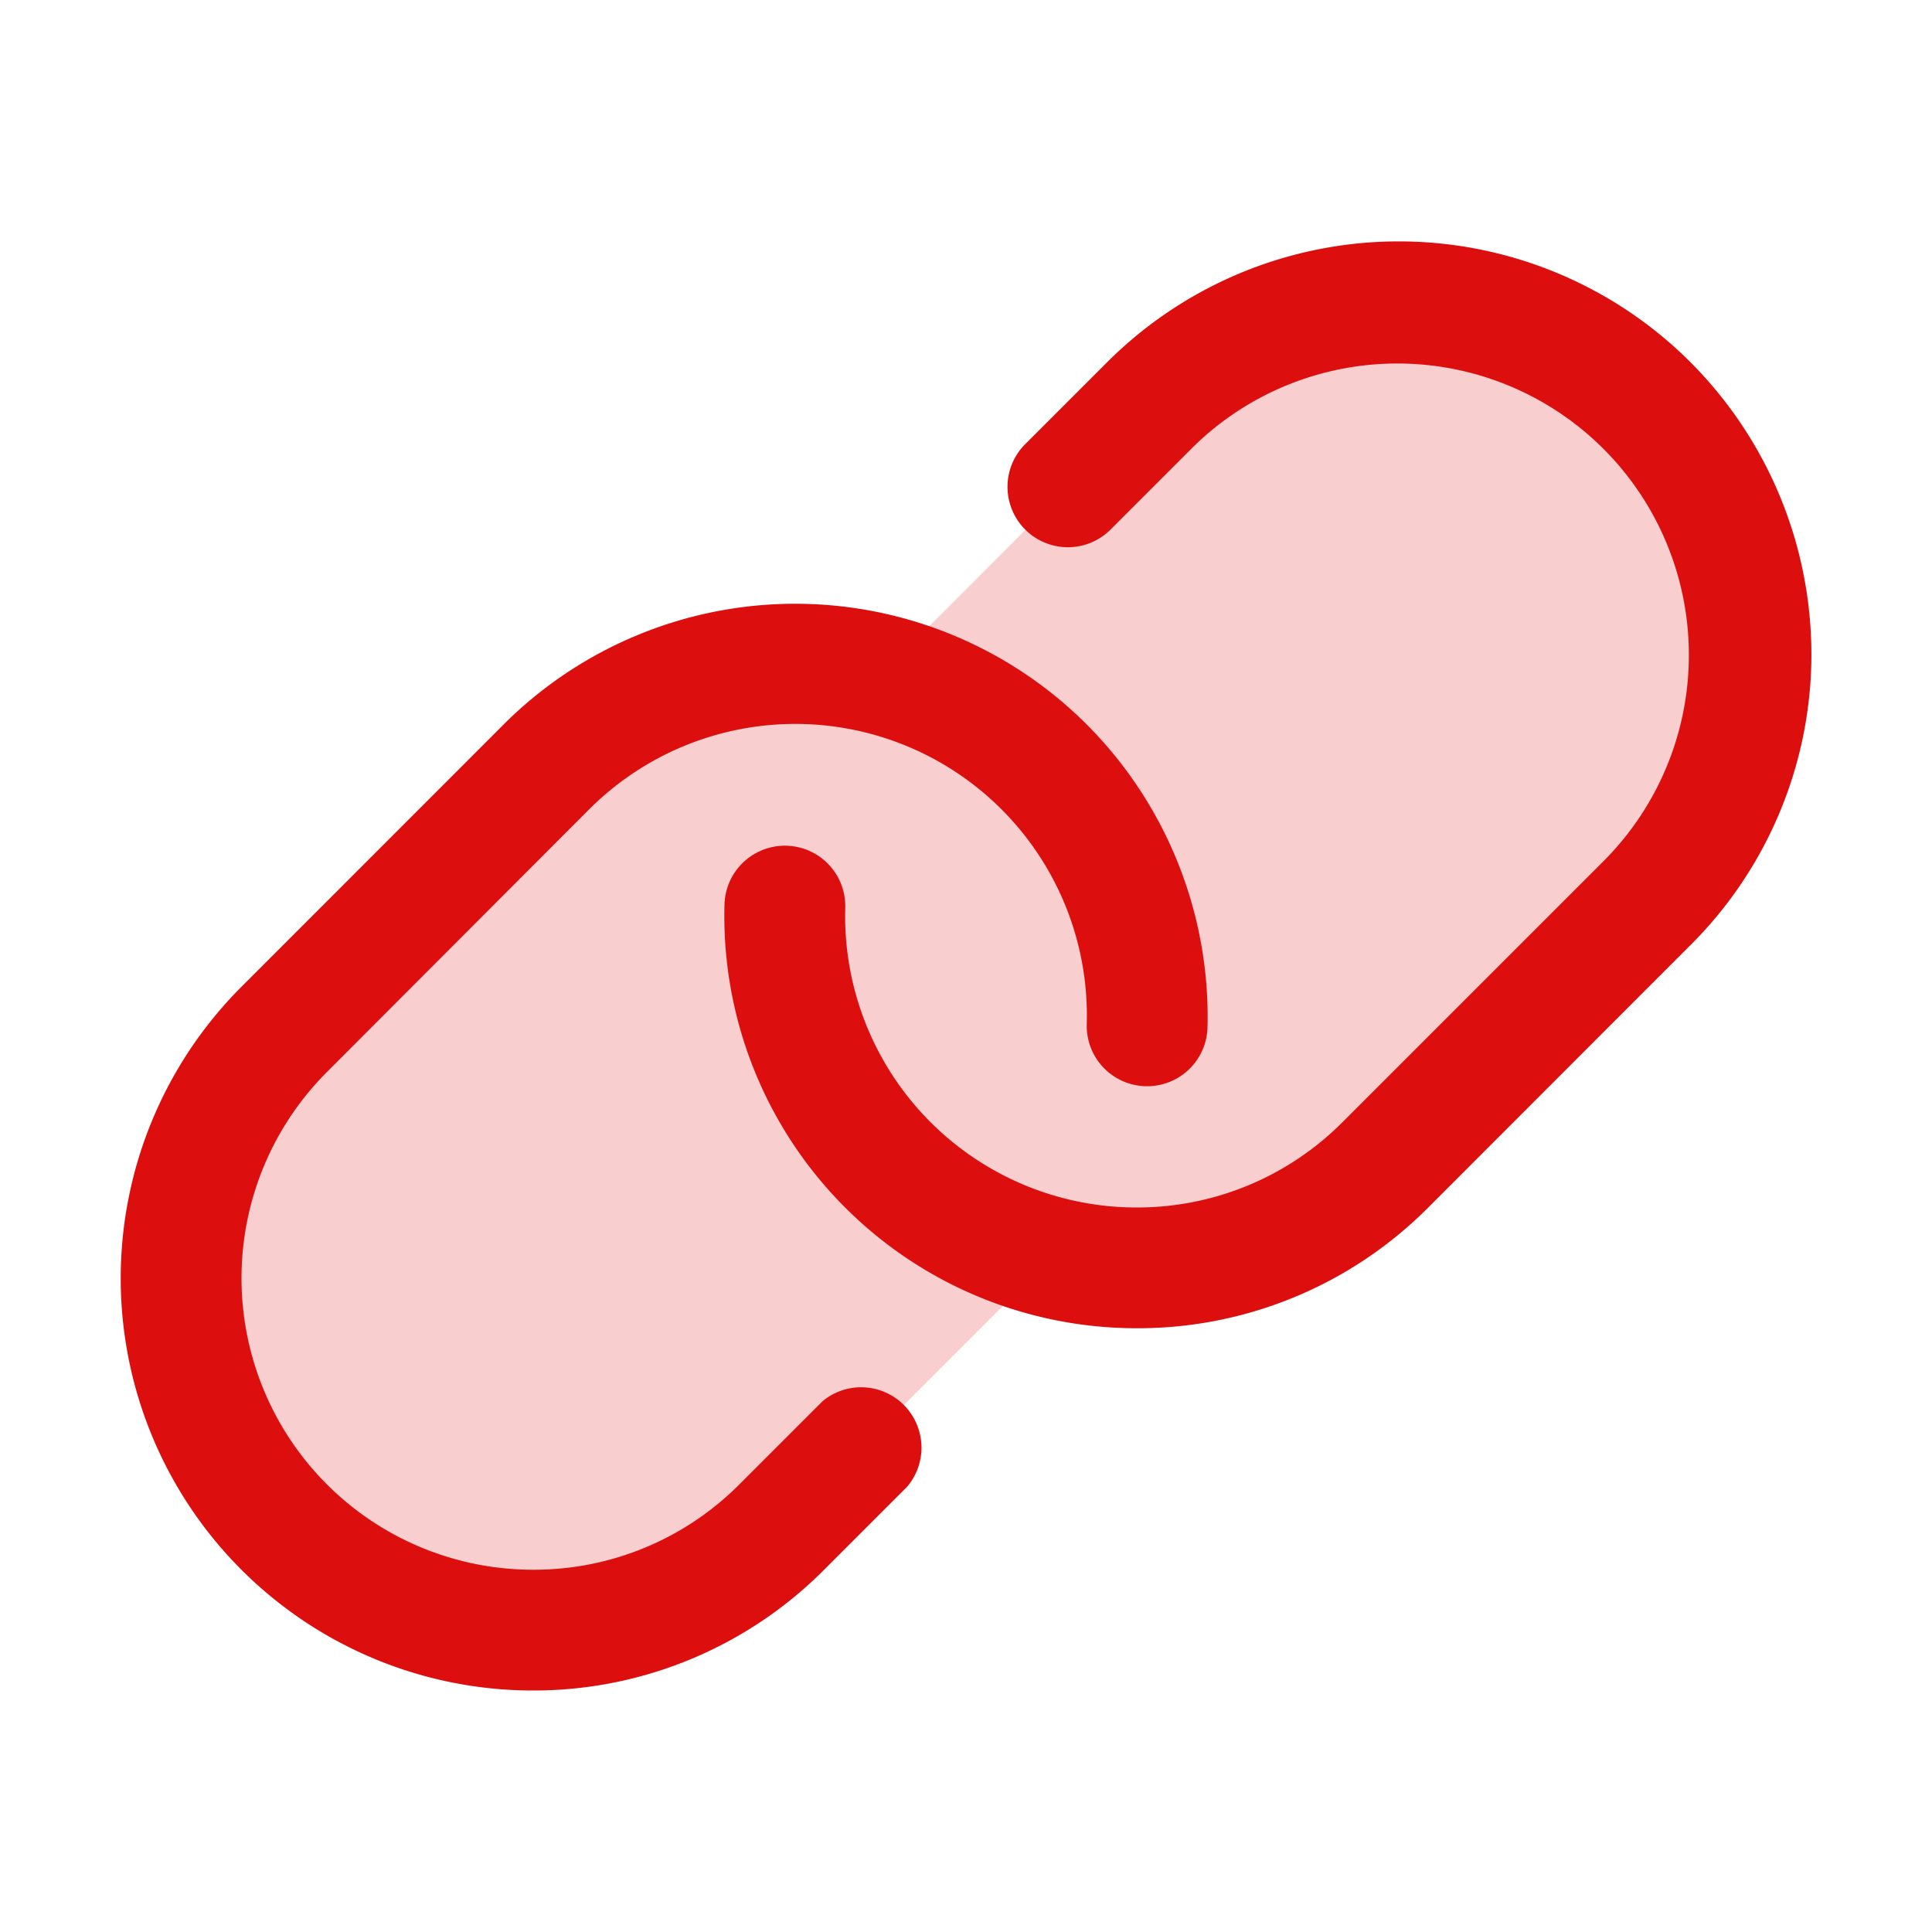 <svg xmlns="http://www.w3.org/2000/svg" viewBox="0 0 256 256" fill="#DD0E0E"><path d="M218.34,119.6,183.6,154.34a46.58,46.58,0,0,1-44.31,12.26c-.31.34-.62.67-.95,1L103.6,202.34A46.63,46.63,0,1,1,37.66,136.4L72.4,101.66A46.6,46.6,0,0,1,116.71,89.4c.31-.34.62-.67,1-1L152.4,53.66a46.63,46.63,0,0,1,65.94,65.94Z" opacity="0.2"/><path d="M240,88.23a54.43,54.43,0,0,1-16,37L189.25,160a54.27,54.27,0,0,1-38.63,16h-.05A54.63,54.63,0,0,1,96,119.84a8,8,0,0,1,16,.45A38.62,38.62,0,0,0,150.58,160h0a38.39,38.39,0,0,0,27.31-11.31l34.75-34.75a38.63,38.63,0,0,0-54.63-54.63l-11,11A8,8,0,0,1,135.7,59l11-11A54.65,54.65,0,0,1,224,48,54.86,54.86,0,0,1,240,88.23ZM109,185.66l-11,11A38.41,38.41,0,0,1,70.6,208h0a38.63,38.63,0,0,1-27.29-65.94L78,107.31A38.63,38.63,0,0,1,144,135.71a8,8,0,0,0,7.78,8.22H152a8,8,0,0,0,8-7.78A54.86,54.86,0,0,0,144,96a54.65,54.65,0,0,0-77.27,0L32,130.75A54.62,54.62,0,0,0,70.56,224h0a54.28,54.28,0,0,0,38.64-16l11-11A8,8,0,0,0,109,185.66Z"/></svg>